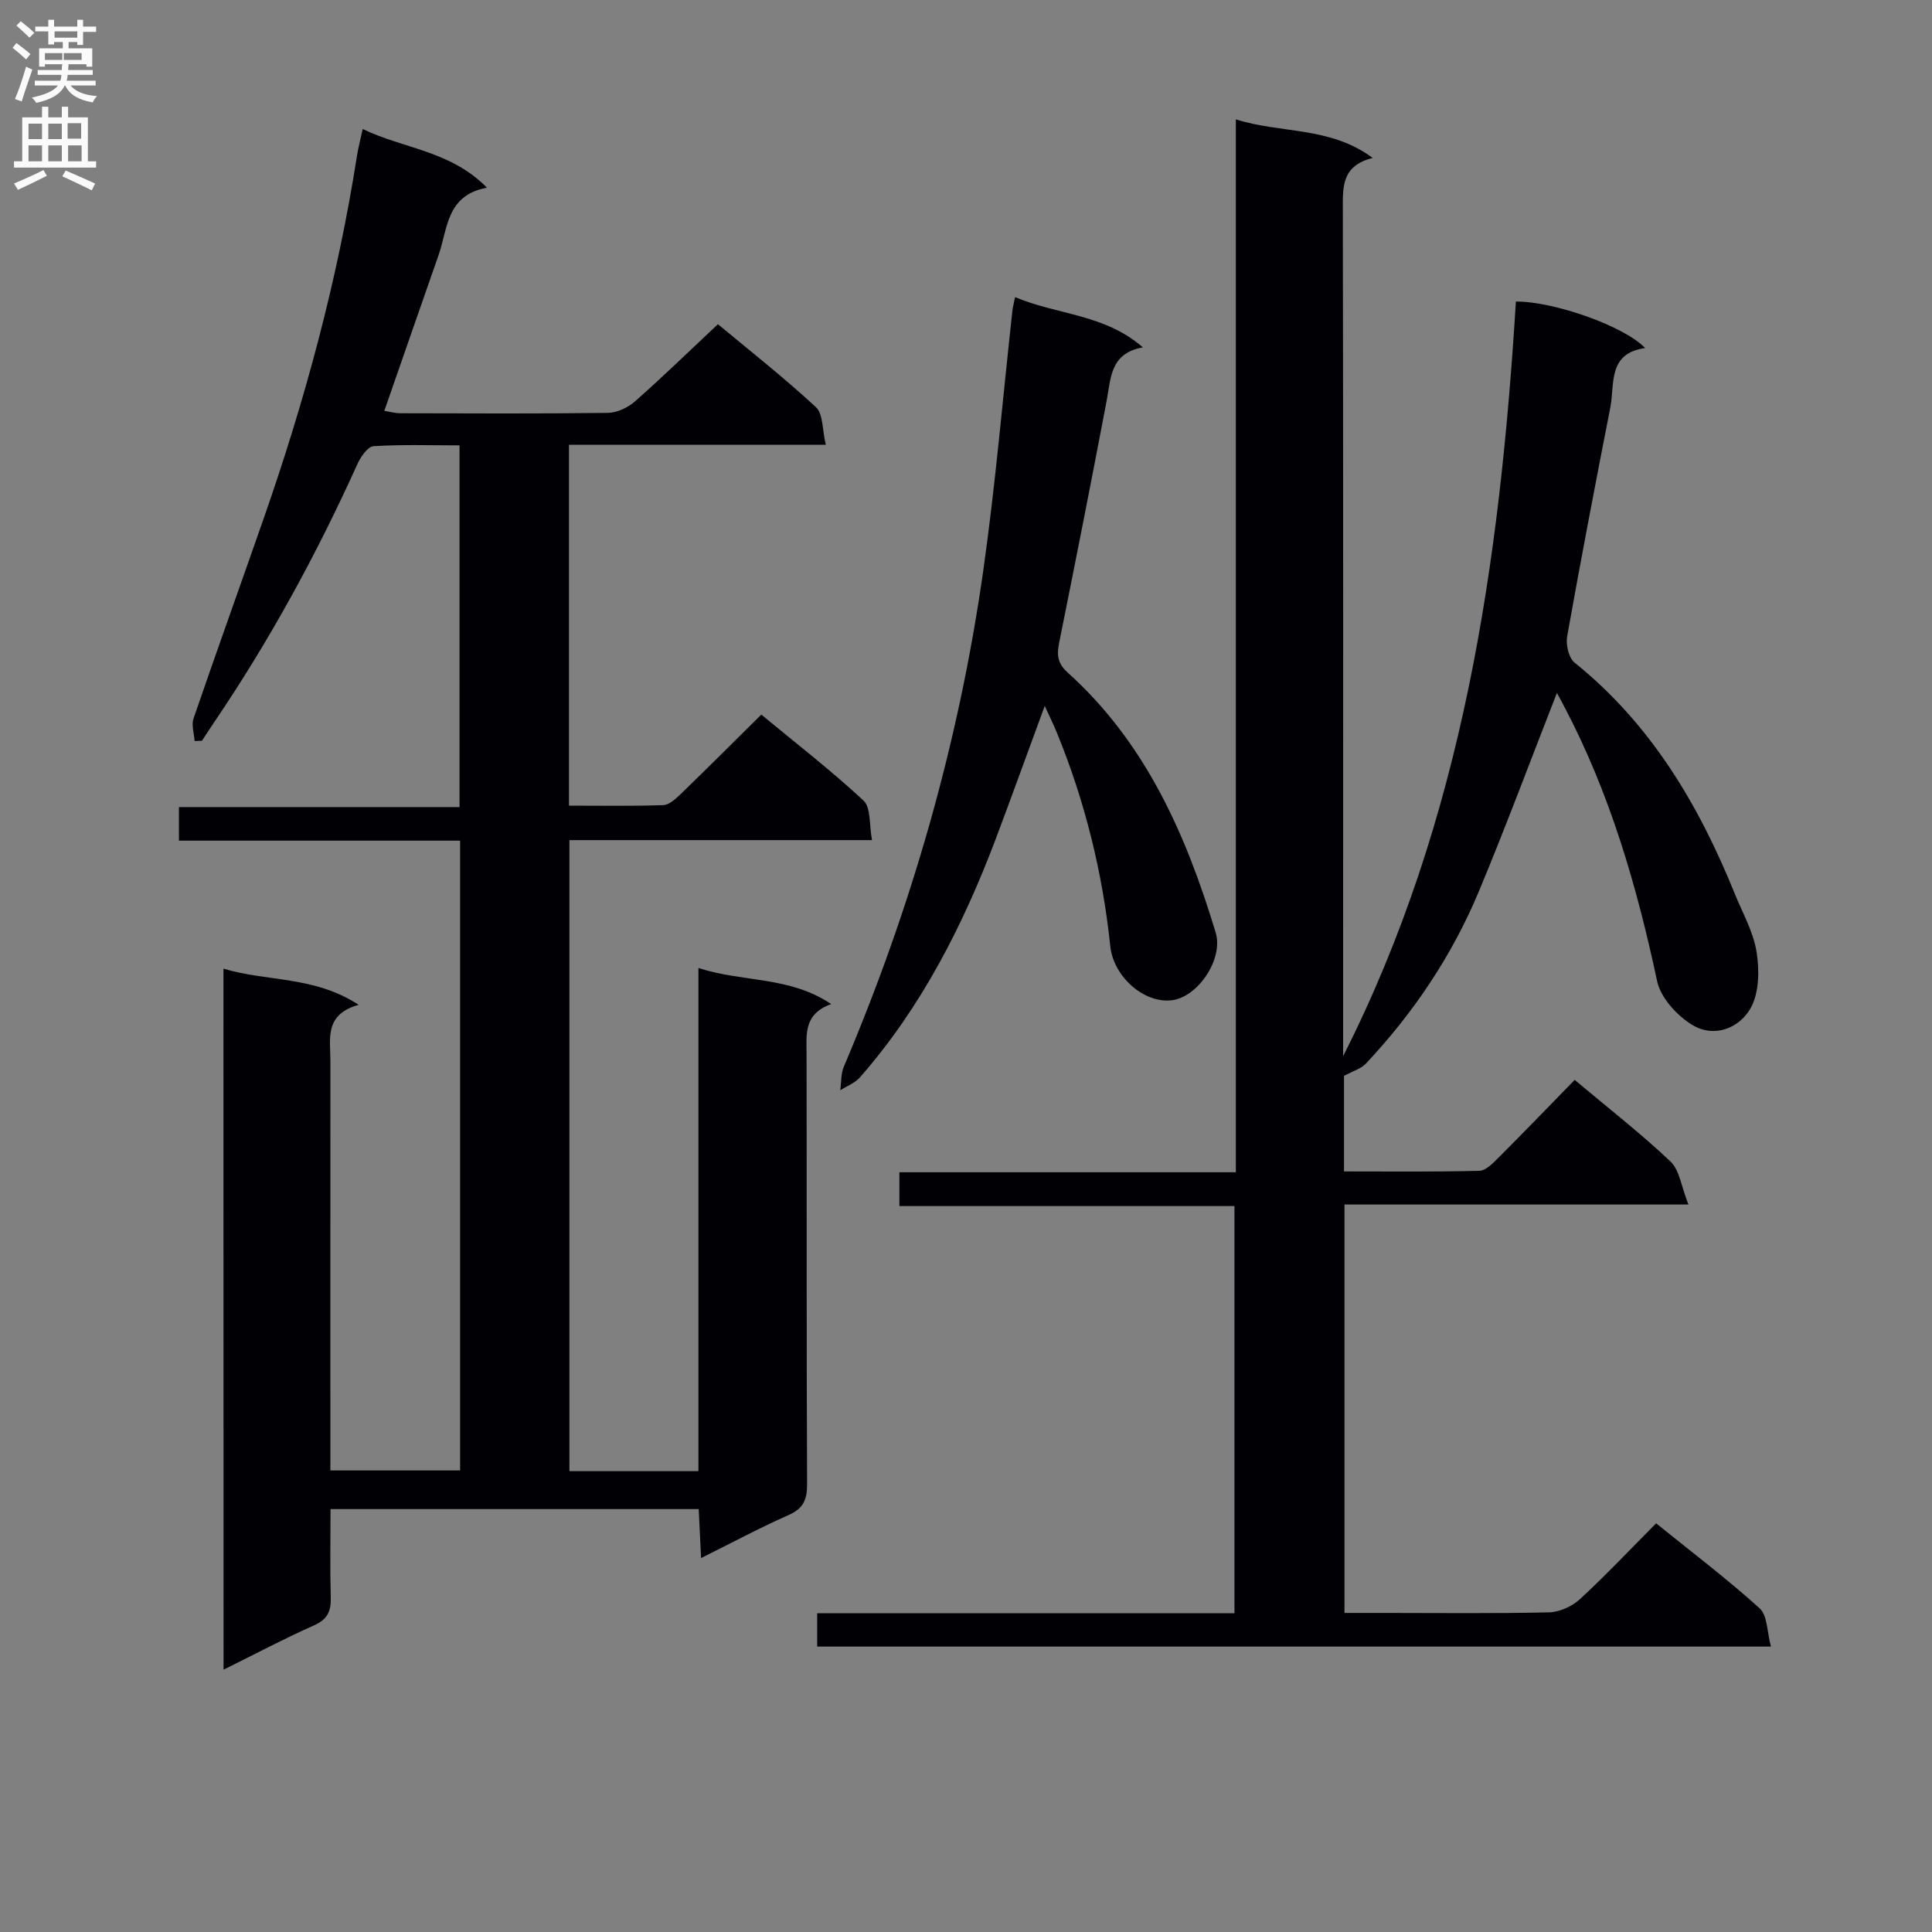 <svg enable-background="new 0 0 400 400" viewBox="0 0 400 400" xmlns="http://www.w3.org/2000/svg"><rect x="0" y="0" width="400" height="400" fill="#808080" stroke="none"/><g fill="#010105"><path d="m46.26 200.55c9.09 2.74 18.76 1.46 28 7.49-7.19 2-5.85 7.09-5.85 11.62-.02 26.16-.01 52.32-.01 78.48v6.3h26.86c0-43.4 0-86.63 0-130.39-19.51 0-38.75 0-58.21 0 0-2.48 0-4.43 0-6.95h58.09c0-25.11 0-49.65 0-74.89-5.98 0-11.91-.21-17.81.17-1.2.08-2.66 2.21-3.33 3.69-8.43 18.68-18.22 36.6-29.73 53.57-.84 1.23-1.64 2.49-2.46 3.73-.51.02-1.01.03-1.52.05-.1-1.57-.69-3.3-.22-4.67 4.74-13.81 9.69-27.55 14.5-41.34 8.56-24.49 15.32-49.45 19.33-75.11.25-1.62.68-3.22 1.2-5.59 8.43 4.1 18.12 4.42 25.72 12.15-8.44 1.55-8.1 8.49-10.03 13.99-3.72 10.62-7.41 21.26-11.22 32.21 1.12.18 2.21.5 3.3.5 14.33.03 28.66.11 42.99-.08 1.9-.03 4.14-1.09 5.6-2.37 5.73-5.05 11.21-10.39 17.18-15.99 6.43 5.36 13.61 10.99 20.28 17.17 1.53 1.42 1.31 4.72 2.05 7.79-18.26 0-35.52 0-53.17 0v74.72c6.64 0 13.09.12 19.52-.11 1.24-.04 2.59-1.31 3.61-2.29 5.5-5.32 10.92-10.74 16.69-16.45 7.04 5.83 14.39 11.5 21.16 17.8 1.57 1.46 1.16 5.06 1.76 8.19-21.3 0-41.75 0-62.65 0v130.65h26.71c0-34.37 0-68.75 0-104.18 9.31 3.03 18.77 1.63 27.49 7.47-5.74 2.07-5.11 6.27-5.1 10.41.06 29.66-.03 59.32.11 88.98.02 3.26-.8 5.07-3.87 6.42-5.88 2.6-11.56 5.65-18.08 8.89-.18-3.64-.33-6.67-.49-10.14-25.22 0-50.42 0-76.23 0 0 6.1-.12 12.23.05 18.35.08 2.84-.71 4.5-3.48 5.73-6.17 2.74-12.14 5.92-18.72 9.17-.02-48.77-.02-96.66-.02-145.14z"/><path d="m322.34 143.47c-5.47 13.97-10.54 27.62-16.14 41.04-5.55 13.31-13.52 25.17-23.4 35.69-1.02 1.09-2.71 1.55-4.54 2.55v19.78c9.46 0 18.75.11 28.03-.13 1.35-.03 2.82-1.59 3.96-2.72 5.29-5.29 10.48-10.68 15.77-16.1 6.98 5.86 13.69 11.08 19.84 16.9 1.88 1.78 2.23 5.18 3.71 8.9-24.78 0-47.85 0-71.21 0v84.56h8.33c11.33 0 22.67.14 33.99-.12 2.18-.05 4.77-1.21 6.39-2.7 5.37-4.94 10.38-10.27 15.81-15.73 7.4 5.98 14.68 11.49 21.43 17.59 1.64 1.48 1.52 4.91 2.35 7.93-66.47 0-131.86 0-197.47 0 0-2.34 0-4.41 0-6.9h86.39c0-28.17 0-55.91 0-84.31-22.93 0-45.97 0-69.37 0 0-2.54 0-4.44 0-7h69.66c0-72.9 0-145.14 0-217.99 9.44 3 19.44 1.4 28.33 7.99-6.45 1.62-6.19 5.98-6.18 10.65.1 56.66.06 113.32.06 169.98v5.34c24.91-49.19 32.45-102.28 35.77-156.24 7.87-.04 22.44 5.09 26.76 9.63-7.8 1.09-6.26 7.41-7.21 12.3-3.09 15.78-6.12 31.58-8.94 47.41-.3 1.7.32 4.43 1.53 5.41 15.79 12.7 25.7 29.39 33.16 47.82 1.62 4 3.87 7.93 4.53 12.1.6 3.79.55 8.48-1.24 11.64-2.38 4.2-7.59 6.2-12.09 3.45-3.16-1.93-6.53-5.61-7.26-9.05-4.21-19.74-9.79-38.94-19.24-56.87-.46-.92-.95-1.78-1.51-2.8z"/><path d="m210.16 61.52c8.84 3.71 18.52 3.48 26.46 10.4-6.77 1.21-6.61 6.32-7.49 11-3.12 16.44-6.36 32.87-9.67 49.28-.55 2.7-.97 4.74 1.57 7.03 16.15 14.52 24.54 33.58 30.66 53.84 1.65 5.47-3.62 13.28-8.98 14.01-5.71.78-12.17-4.77-12.84-11.19-1.6-15.29-5.26-30.06-11.09-44.28-.68-1.67-1.49-3.28-2.48-5.45-3.49 9.48-6.73 18.46-10.09 27.39-6.79 17.98-15.41 34.95-28.18 49.52-1.03 1.17-2.69 1.78-4.06 2.65.23-1.63.11-3.4.73-4.86 14.02-33 23.83-67.21 28.87-102.69 2.54-17.91 4.06-35.96 6.05-53.95.07-.64.25-1.26.54-2.7z"/></g><path d="m2.6 9.9.8-1c.9.7 1.9 1.4 2.9 2.3l-.9 1.1c-1.1-1-2-1.8-2.8-2.4zm.5 10.6c.9-2.1 1.6-4.3 2.3-6.7.4.2.8.4 1.3.6-.7 2.1-1.5 4.3-2.2 6.6zm.3-15.2.9-.9c1 .8 2 1.6 2.8 2.4l-1 1c-.9-.9-1.8-1.7-2.7-2.5zm12.6-1.2h1.2v1.4h2.7v1.1h-2.7v2.7h-1.2v-.6h-1.8v1.3h4.9v3.8h-1.2v-.5h-3.7c0 .4-.1.9-.1 1.2h5.1v1h-5.2c0 .5-.1.9-.2 1.2h6v1h-5.2c1.1 1.3 2.9 2 5.5 2.2-.4.4-.7.8-.9 1.3-2.9-.5-4.8-1.6-5.7-3.5h-.1c-.8 1.7-2.7 2.9-5.9 3.6-.2-.4-.6-.8-.9-1.1 2.8-.6 4.6-1.4 5.4-2.5h-4.8v-1h5.3c.1-.3.2-.7.2-1.2h-4.9v-1h5c0-.4 0-.8.1-1.2h-3.6v.5h-1.2v-3.8h4.9v-1.3h-1.8v.5h-1.2v-2.7h-2.7v-1h2.7v-1.4h1.2v1.4h4.8zm-6.7 8.3h3.6c0-.4 0-.9 0-1.4h-3.6zm1.9-4.6h4.8v-1.3h-4.7v1.3zm6.7 3.2h-4.7v1.4h3.7v-1.4z" fill="#fbfafa"/><path d="m8.7 22.1h1.3v2.2h2.8v-2.2h1.3v2.2h4.1v9.1h1.7v1.3h-17v-1.3h1.7v-9.1h4.1zm.3 13.1.7 1.2c-1.8.9-3.8 1.9-6 2.9-.2-.4-.5-.8-.8-1.3 2.3-1 4.4-1.9 6.1-2.8zm-3.1-6.4h2.8v-3.2h-2.8zm0 4.6h2.8v-3.3h-2.8zm4.1-4.6h2.8v-3.2h-2.8zm0 4.6h2.8v-3.3h-2.8zm3.6 1.9c2.1.9 4.1 1.8 6.1 2.7l-.7 1.4c-2.2-1.1-4.2-2-6.1-2.9zm3.2-9.8h-2.8v3.2h2.8v-3.1zm-2.7 7.9h2.8v-3.3h-2.8z" fill="#fbfafa"/></svg>